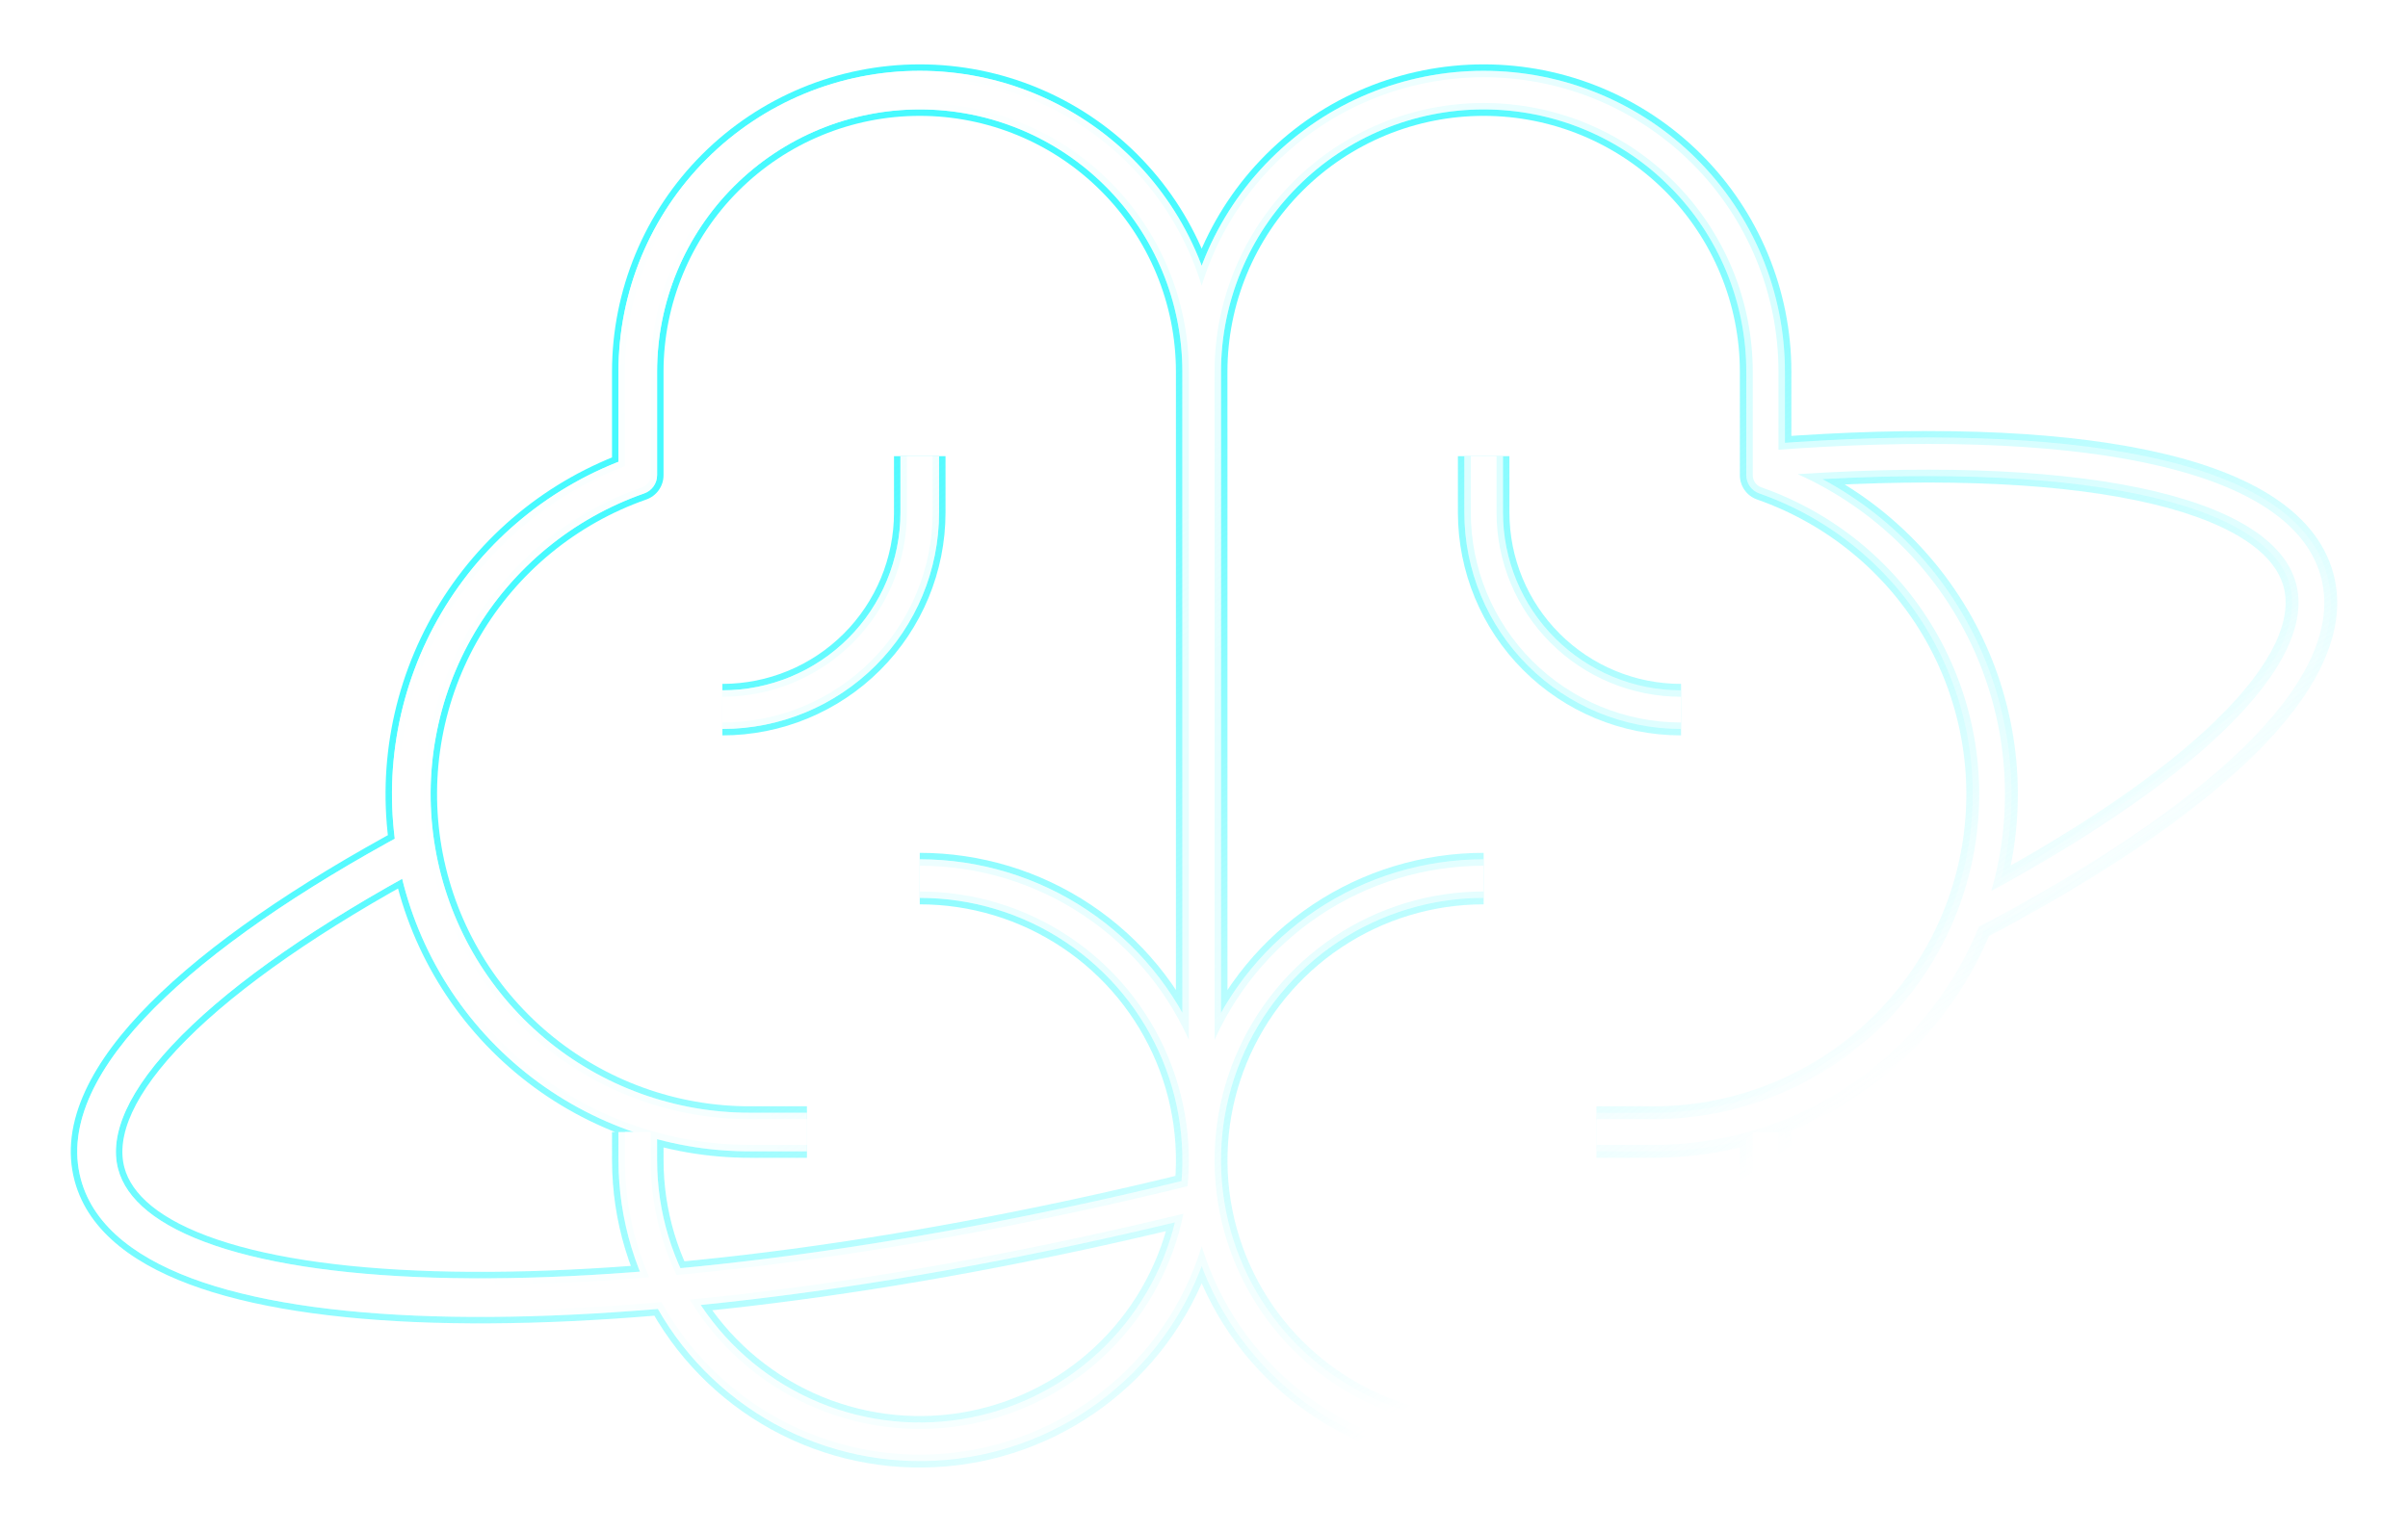 <svg width="374" height="238" viewBox="0 0 374 238" fill="none" xmlns="http://www.w3.org/2000/svg">
<g filter="url(#filter0_f_306_688)">
<path d="M99.06 180.25H103.06V180.246L99.06 180.25ZM266.848 204.556L270.173 206.78L266.848 204.556ZM274.228 180.25H278.228V180.25L274.228 180.25ZM116.573 175.875V171.875L116.562 171.875L116.573 175.875ZM99.056 73.828L100.378 77.603C101.982 77.042 103.056 75.528 103.056 73.828H99.056ZM142.848 14V10V14ZM256.711 175.875L256.722 171.875H256.711V175.875ZM274.228 73.828H270.228C270.228 75.528 271.302 77.042 272.907 77.603L274.228 73.828ZM142.852 79.625H138.852H142.852ZM15.459 182.443L19.322 181.401L15.459 182.443ZM358.541 90.127L354.678 91.168L358.541 90.127ZM190.644 171.5V66.5H182.644V171.5H190.644ZM142.852 140.5C150.723 140.5 158.417 142.832 164.961 147.2L169.403 140.546C161.543 135.3 152.304 132.5 142.852 132.5V140.5ZM164.961 147.2C171.505 151.568 176.605 157.777 179.616 165.04L187.006 161.976C183.388 153.25 177.262 145.793 169.403 140.546L164.961 147.2ZM179.616 165.04C182.627 172.302 183.415 180.294 181.88 188.004L189.726 189.566C191.57 180.303 190.624 170.701 187.006 161.976L179.616 165.04ZM181.88 188.004C180.345 195.714 176.556 202.797 170.991 208.356L176.645 214.016C183.329 207.338 187.881 198.83 189.726 189.566L181.88 188.004ZM170.991 208.356C165.426 213.916 158.336 217.702 150.616 219.236L152.175 227.083C161.445 225.24 169.961 220.693 176.645 214.016L170.991 208.356ZM150.616 219.236C142.896 220.77 134.895 219.983 127.623 216.974L124.564 224.366C133.297 227.979 142.905 228.925 152.175 227.083L150.616 219.236ZM127.623 216.974C120.352 213.965 114.138 208.869 109.766 202.332L103.116 206.78C108.368 214.632 115.832 220.752 124.564 224.366L127.623 216.974ZM109.766 202.332C105.394 195.796 103.06 188.111 103.06 180.25H95.06C95.06 189.695 97.864 198.927 103.116 206.78L109.766 202.332ZM103.06 180.246L103.056 175.871L95.056 175.879L95.06 180.254L103.06 180.246ZM230.436 132.5C220.985 132.5 211.745 135.3 203.886 140.546L208.328 147.2C214.871 142.832 222.565 140.5 230.436 140.5V132.5ZM203.886 140.546C196.027 145.793 189.9 153.25 186.283 161.976L193.673 165.04C196.684 157.777 201.784 151.568 208.328 147.2L203.886 140.546ZM186.283 161.976C182.665 170.701 181.718 180.303 183.563 189.566L191.409 188.004C189.874 180.294 190.661 172.302 193.673 165.04L186.283 161.976ZM183.563 189.566C185.407 198.83 189.959 207.338 196.644 214.016L202.298 208.356C196.733 202.797 192.944 195.714 191.409 188.004L183.563 189.566ZM196.644 214.016C203.328 220.693 211.843 225.24 221.113 227.083L222.672 219.236C214.953 217.702 207.862 213.916 202.298 208.356L196.644 214.016ZM221.113 227.083C230.383 228.925 239.992 227.979 248.724 224.366L245.665 216.974C238.394 219.983 230.392 220.77 222.672 219.236L221.113 227.083ZM248.724 224.366C257.457 220.752 264.921 214.632 270.173 206.78L263.523 202.332C259.151 208.869 252.937 213.965 245.665 216.974L248.724 224.366ZM270.173 206.78C275.425 198.927 278.228 189.695 278.228 180.25H270.228C270.228 188.111 267.895 195.796 263.523 202.332L270.173 206.78ZM278.228 180.25L278.228 175.875L270.228 175.875L270.228 180.25L278.228 180.25ZM125.331 171.875H116.573V179.875H125.331V171.875ZM116.562 171.875C105.085 171.906 93.969 167.874 85.186 160.496L80.04 166.621C90.271 175.216 103.218 179.911 116.584 179.875L116.562 171.875ZM85.186 160.496C76.402 153.118 70.519 142.87 68.58 131.572L60.695 132.926C62.955 146.089 69.809 158.027 80.04 166.621L85.186 160.496ZM68.58 131.572C66.641 120.274 68.77 108.655 74.59 98.775L67.698 94.715C60.917 106.224 58.436 119.762 60.695 132.926L68.58 131.572ZM74.59 98.775C80.411 88.896 89.547 81.395 100.378 77.603L97.735 70.053C85.12 74.468 74.478 83.205 67.698 94.715L74.59 98.775ZM103.056 73.828V57.75H95.056V73.828H103.056ZM103.056 57.75C103.056 47.209 107.248 37.099 114.71 29.644L109.055 23.984C100.092 32.939 95.056 45.085 95.056 57.75H103.056ZM114.71 29.644C122.172 22.189 132.293 18 142.848 18V10C130.174 10 118.018 15.03 109.055 23.984L114.71 29.644ZM142.848 18C153.403 18 163.524 22.189 170.987 29.644L176.641 23.984C167.678 15.03 155.522 10 142.848 10V18ZM170.987 29.644C178.449 37.099 182.64 47.209 182.64 57.75H190.64C190.64 45.085 185.604 32.939 176.641 23.984L170.987 29.644ZM182.64 57.75V180.25H190.64V57.75H182.64ZM247.953 179.875H256.711V171.875H247.953V179.875ZM256.701 179.875C270.066 179.911 283.013 175.216 293.244 166.621L288.099 160.496C279.315 167.874 268.199 171.906 256.722 171.875L256.701 179.875ZM293.244 166.621C303.475 158.027 310.329 146.089 312.589 132.926L304.704 131.572C302.765 142.87 296.882 153.118 288.099 160.496L293.244 166.621ZM312.589 132.926C314.849 119.762 312.368 106.224 305.587 94.715L298.694 98.775C304.514 108.655 306.644 120.274 304.704 131.572L312.589 132.926ZM305.587 94.715C298.806 83.205 288.164 74.468 275.55 70.053L272.907 77.603C283.738 81.395 292.874 88.896 298.694 98.775L305.587 94.715ZM278.228 73.828V57.75H270.228V73.828H278.228ZM278.228 57.75C278.228 45.085 273.192 32.939 264.229 23.984L258.575 29.644C266.037 37.099 270.228 47.209 270.228 57.75H278.228ZM264.229 23.984C255.266 15.03 243.11 10 230.436 10V18C240.991 18 251.113 22.189 258.575 29.644L264.229 23.984ZM230.436 10C217.762 10 205.607 15.03 196.644 23.984L202.298 29.644C209.76 22.189 219.881 18 230.436 18V10ZM196.644 23.984C187.681 32.938 182.64 45.084 182.64 57.75H190.64C190.64 47.21 194.835 37.099 202.298 29.644L196.644 23.984ZM138.852 70.875V79.625H146.852V70.875H138.852ZM138.852 79.625C138.852 86.685 136.045 93.457 131.047 98.45L136.701 104.11C143.2 97.617 146.852 88.809 146.852 79.625H138.852ZM131.047 98.45C126.048 103.444 119.268 106.25 112.198 106.25V114.25C121.388 114.25 130.202 110.603 136.701 104.11L131.047 98.45ZM226.436 70.875V79.625H234.436V70.875H226.436ZM226.436 79.625C226.436 88.809 230.088 97.617 236.588 104.11L242.242 98.45C237.243 93.457 234.436 86.685 234.436 79.625H226.436ZM236.588 104.11C243.087 110.603 251.901 114.25 261.091 114.25V106.25C254.02 106.25 247.24 103.444 242.242 98.45L236.588 104.11ZM19.322 181.401C18.05 176.684 20.506 170.023 28.943 161.534C37.154 153.274 50.061 144.302 66.776 135.305L62.984 128.261C45.943 137.433 32.267 146.842 23.269 155.895C14.498 164.719 9.122 174.303 11.597 183.484L19.322 181.401ZM186.176 181.806C141.672 192.876 100.757 198.098 70.29 197.564C55.027 197.297 42.623 195.588 33.763 192.588C24.73 189.53 20.432 185.52 19.322 181.401L11.597 183.484C13.777 191.571 21.402 196.85 31.198 200.166C41.166 203.54 54.497 205.289 70.15 205.563C101.513 206.113 143.149 200.752 188.107 189.57L186.176 181.806ZM275.276 75.953C298.395 74.178 317.81 74.819 331.829 77.738C338.845 79.199 344.296 81.187 348.147 83.57C351.976 85.939 353.965 88.523 354.678 91.168L362.403 89.086C361.001 83.888 357.313 79.833 352.357 76.767C347.424 73.715 340.984 71.472 333.46 69.906C318.401 66.771 298.146 66.174 274.664 67.977L275.276 75.953ZM354.678 91.168C355.993 96.042 353.316 102.98 344.278 111.807C335.498 120.383 321.756 129.68 304.055 138.947L307.765 146.034C325.793 136.596 340.298 126.877 349.867 117.53C359.179 108.436 364.953 98.544 362.403 89.086L354.678 91.168Z" fill="url(#paint0_linear_306_688)"/>
</g>
<g filter="url(#filter1_f_306_688)">
<path d="M99.06 180.25H102.06V180.247L99.06 180.25ZM266.848 204.556L269.342 206.224L266.848 204.556ZM274.228 180.25H277.228V180.25L274.228 180.25ZM116.573 175.875V172.875L116.565 172.875L116.573 175.875ZM99.056 73.828L100.047 76.66C101.251 76.239 102.056 75.103 102.056 73.828H99.056ZM142.848 14V11V14ZM256.711 175.875L256.719 172.875H256.711V175.875ZM274.228 73.828H271.228C271.228 75.103 272.034 76.239 273.237 76.66L274.228 73.828ZM142.852 79.625H139.852H142.852ZM15.459 182.443L18.356 181.662L15.459 182.443ZM358.541 90.127L355.644 90.908L358.541 90.127ZM189.644 171.5V66.5H183.644V171.5H189.644ZM142.852 139.5C150.921 139.5 158.808 141.89 165.516 146.368L168.847 141.378C161.153 136.241 152.106 133.5 142.852 133.5V139.5ZM165.516 146.368C172.224 150.846 177.452 157.211 180.54 164.657L186.082 162.359C182.54 153.816 176.542 146.515 168.847 141.378L165.516 146.368ZM180.54 164.657C183.627 172.102 184.434 180.295 182.861 188.199L188.745 189.371C190.551 180.302 189.624 170.901 186.082 162.359L180.54 164.657ZM182.861 188.199C181.287 196.104 177.402 203.364 171.698 209.064L175.938 213.308C182.482 206.77 186.939 198.44 188.745 189.371L182.861 188.199ZM171.698 209.064C165.993 214.763 158.724 218.644 150.811 220.217L151.98 226.102C161.057 224.298 169.394 219.846 175.938 213.308L171.698 209.064ZM150.811 220.217C142.898 221.789 134.695 220.982 127.241 217.898L124.947 223.442C133.497 226.98 142.904 227.905 151.98 226.102L150.811 220.217ZM127.241 217.898C119.787 214.813 113.416 209.59 108.934 202.888L103.947 206.224C109.089 213.912 116.397 219.904 124.947 223.442L127.241 217.898ZM108.934 202.888C104.452 196.187 102.06 188.309 102.06 180.25H96.06C96.06 189.497 98.805 198.536 103.947 206.224L108.934 202.888ZM102.06 180.247L102.056 175.872L96.056 175.878L96.06 180.253L102.06 180.247ZM230.436 133.5C221.182 133.5 212.136 136.241 204.441 141.378L207.772 146.368C214.481 141.89 222.368 139.5 230.436 139.5V133.5ZM204.441 141.378C196.746 146.515 190.748 153.816 187.206 162.359L192.749 164.657C195.836 157.211 201.064 150.846 207.772 146.368L204.441 141.378ZM187.206 162.359C183.665 170.901 182.738 180.302 184.543 189.371L190.428 188.199C188.854 180.295 189.662 172.102 192.749 164.657L187.206 162.359ZM184.543 189.371C186.349 198.44 190.806 206.77 197.35 213.308L201.591 209.064C195.886 203.364 192.002 196.104 190.428 188.199L184.543 189.371ZM197.35 213.308C203.895 219.846 212.232 224.298 221.308 226.102L222.478 220.217C214.564 218.644 207.296 214.763 201.591 209.064L197.35 213.308ZM221.308 226.102C230.384 227.905 239.792 226.98 248.342 223.442L246.048 217.898C238.593 220.982 230.391 221.789 222.478 220.217L221.308 226.102ZM248.342 223.442C256.892 219.904 264.2 213.912 269.342 206.224L264.354 202.888C259.872 209.59 253.502 214.813 246.048 217.898L248.342 223.442ZM269.342 206.224C274.483 198.536 277.228 189.497 277.228 180.25H271.228C271.228 188.309 268.836 196.187 264.354 202.888L269.342 206.224ZM277.228 180.25L277.228 175.875L271.228 175.875L271.228 180.25L277.228 180.25ZM125.331 172.875H116.573V178.875H125.331V172.875ZM116.565 172.875C104.852 172.906 93.507 168.792 84.542 161.261L80.683 165.856C90.733 174.298 103.451 178.91 116.581 178.875L116.565 172.875ZM84.542 161.261C75.578 153.731 69.574 143.273 67.594 131.741L61.681 132.756C63.901 145.687 70.633 157.413 80.683 165.856L84.542 161.261ZM67.594 131.741C65.615 120.21 67.788 108.351 73.729 98.268L68.559 95.222C61.898 106.528 59.461 119.826 61.681 132.756L67.594 131.741ZM73.729 98.268C79.669 88.184 88.993 80.529 100.047 76.66L98.065 70.997C85.674 75.334 75.22 83.916 68.559 95.222L73.729 98.268ZM102.056 73.828V57.75H96.056V73.828H102.056ZM102.056 57.75C102.056 46.943 106.353 36.579 114.003 28.936L109.762 24.692C100.987 33.459 96.056 45.35 96.056 57.75H102.056ZM114.003 28.936C121.653 21.294 132.028 17 142.848 17V11C130.439 11 118.538 15.925 109.762 24.692L114.003 28.936ZM142.848 17C153.668 17 164.044 21.294 171.693 28.936L175.934 24.692C167.159 15.925 155.257 11 142.848 11V17ZM171.693 28.936C179.343 36.579 183.64 46.943 183.64 57.75H189.64C189.64 45.35 184.709 33.459 175.934 24.692L171.693 28.936ZM183.64 57.75V180.25H189.64V57.75H183.64ZM247.953 178.875H256.711V172.875H247.953V178.875ZM256.703 178.875C269.833 178.91 282.551 174.298 292.601 165.856L288.742 161.261C279.777 168.792 268.432 172.906 256.719 172.875L256.703 178.875ZM292.601 165.856C302.651 157.413 309.384 145.687 311.603 132.756L305.69 131.741C303.71 143.273 297.706 153.731 288.742 161.261L292.601 165.856ZM311.603 132.756C313.823 119.826 311.386 106.528 304.725 95.222L299.556 98.268C305.496 108.351 307.669 120.21 305.69 131.741L311.603 132.756ZM304.725 95.222C298.064 83.916 287.611 75.334 275.219 70.997L273.237 76.66C284.291 80.529 293.615 88.184 299.556 98.268L304.725 95.222ZM277.228 73.828V57.75H271.228V73.828H277.228ZM277.228 57.75C277.228 45.35 272.298 33.459 263.522 24.692L259.281 28.936C266.931 36.579 271.228 46.943 271.228 57.75H277.228ZM263.522 24.692C254.747 15.925 242.845 11 230.436 11V17C241.256 17 251.632 21.294 259.281 28.936L263.522 24.692ZM230.436 11C218.027 11 206.126 15.925 197.35 24.692L201.591 28.936C209.241 21.294 219.617 17 230.436 17V11ZM197.35 24.692C188.575 33.458 183.64 45.349 183.64 57.75H189.64C189.64 46.944 193.941 36.579 201.591 28.936L197.35 24.692ZM139.852 70.875V79.625H145.852V70.875H139.852ZM139.852 79.625C139.852 86.951 136.939 93.977 131.754 99.158L135.994 103.402C142.306 97.097 145.852 88.544 145.852 79.625H139.852ZM131.754 99.158C126.568 104.339 119.533 107.25 112.198 107.25V113.25C121.123 113.25 129.683 109.708 135.994 103.402L131.754 99.158ZM227.436 70.875V79.625H233.436V70.875H227.436ZM227.436 79.625C227.436 88.544 230.983 97.097 237.294 103.402L241.535 99.158C236.349 93.977 233.436 86.951 233.436 79.625H227.436ZM237.294 103.402C243.606 109.708 252.166 113.25 261.091 113.25V107.25C253.755 107.25 246.721 104.339 241.535 99.158L237.294 103.402ZM18.356 181.662C16.934 176.387 19.755 169.36 28.234 160.829C36.543 152.47 49.546 143.443 66.302 134.425L63.458 129.141C46.457 138.292 32.877 147.646 23.978 156.6C15.249 165.382 10.238 174.601 12.563 183.224L18.356 181.662ZM186.417 182.777C141.856 193.86 100.852 199.1 70.272 198.564C54.961 198.296 42.441 196.582 33.442 193.535C24.314 190.445 19.6 186.276 18.356 181.662L12.563 183.224C14.609 190.814 21.818 195.935 31.518 199.219C41.349 202.546 54.564 204.29 70.167 204.563C101.418 205.111 142.964 199.768 187.866 188.599L186.417 182.777ZM275.2 74.956C298.364 73.177 317.884 73.813 332.033 76.759C339.112 78.233 344.687 80.253 348.674 82.72C352.643 85.176 354.845 87.944 355.644 90.908L361.437 89.346C360.122 84.467 356.646 80.597 351.83 77.618C347.033 74.649 340.716 72.438 333.256 70.885C318.327 67.777 298.177 67.174 274.74 68.974L275.2 74.956ZM355.644 90.908C357.113 96.355 354.049 103.662 344.976 112.523C336.098 121.195 322.26 130.544 304.518 139.833L307.301 145.148C325.288 135.732 339.698 126.065 349.169 116.815C358.446 107.754 363.833 98.231 361.437 89.346L355.644 90.908Z" fill="url(#paint1_linear_306_688)"/>
</g>
<g filter="url(#filter2_f_306_688)">
<path d="M99.06 180.25H102.06V180.247L99.06 180.25ZM266.848 204.556L269.342 206.224L266.848 204.556ZM274.228 180.25H277.228V180.25L274.228 180.25ZM116.573 175.875V172.875L116.565 172.875L116.573 175.875ZM99.056 73.828L100.047 76.66C101.251 76.239 102.056 75.103 102.056 73.828H99.056ZM142.848 14V11V14ZM256.711 175.875L256.719 172.875H256.711V175.875ZM274.228 73.828H271.228C271.228 75.103 272.034 76.239 273.237 76.66L274.228 73.828ZM142.852 79.625H139.852H142.852ZM15.459 182.443L18.356 181.662L15.459 182.443ZM358.541 90.127L355.644 90.908L358.541 90.127ZM189.644 171.5V66.5H183.644V171.5H189.644ZM142.852 139.5C150.921 139.5 158.808 141.89 165.516 146.368L168.847 141.378C161.153 136.241 152.106 133.5 142.852 133.5V139.5ZM165.516 146.368C172.224 150.846 177.452 157.211 180.54 164.657L186.082 162.359C182.54 153.816 176.542 146.515 168.847 141.378L165.516 146.368ZM180.54 164.657C183.627 172.102 184.434 180.295 182.861 188.199L188.745 189.371C190.551 180.302 189.624 170.901 186.082 162.359L180.54 164.657ZM182.861 188.199C181.287 196.104 177.402 203.364 171.698 209.064L175.938 213.308C182.482 206.77 186.939 198.44 188.745 189.371L182.861 188.199ZM171.698 209.064C165.993 214.763 158.724 218.644 150.811 220.217L151.98 226.102C161.057 224.298 169.394 219.846 175.938 213.308L171.698 209.064ZM150.811 220.217C142.898 221.789 134.695 220.982 127.241 217.898L124.947 223.442C133.497 226.98 142.904 227.905 151.98 226.102L150.811 220.217ZM127.241 217.898C119.787 214.813 113.416 209.59 108.934 202.888L103.947 206.224C109.089 213.912 116.397 219.904 124.947 223.442L127.241 217.898ZM108.934 202.888C104.452 196.187 102.06 188.309 102.06 180.25H96.06C96.06 189.497 98.805 198.536 103.947 206.224L108.934 202.888ZM102.06 180.247L102.056 175.872L96.056 175.878L96.06 180.253L102.06 180.247ZM230.436 133.5C221.182 133.5 212.136 136.241 204.441 141.378L207.772 146.368C214.481 141.89 222.368 139.5 230.436 139.5V133.5ZM204.441 141.378C196.746 146.515 190.748 153.816 187.206 162.359L192.749 164.657C195.836 157.211 201.064 150.846 207.772 146.368L204.441 141.378ZM187.206 162.359C183.665 170.901 182.738 180.302 184.543 189.371L190.428 188.199C188.854 180.295 189.662 172.102 192.749 164.657L187.206 162.359ZM184.543 189.371C186.349 198.44 190.806 206.77 197.35 213.308L201.591 209.064C195.886 203.364 192.002 196.104 190.428 188.199L184.543 189.371ZM197.35 213.308C203.895 219.846 212.232 224.298 221.308 226.102L222.478 220.217C214.564 218.644 207.296 214.763 201.591 209.064L197.35 213.308ZM221.308 226.102C230.384 227.905 239.792 226.98 248.342 223.442L246.048 217.898C238.593 220.982 230.391 221.789 222.478 220.217L221.308 226.102ZM248.342 223.442C256.892 219.904 264.2 213.912 269.342 206.224L264.354 202.888C259.872 209.59 253.502 214.813 246.048 217.898L248.342 223.442ZM269.342 206.224C274.483 198.536 277.228 189.497 277.228 180.25H271.228C271.228 188.309 268.836 196.187 264.354 202.888L269.342 206.224ZM277.228 180.25L277.228 175.875L271.228 175.875L271.228 180.25L277.228 180.25ZM125.331 172.875H116.573V178.875H125.331V172.875ZM116.565 172.875C104.852 172.906 93.507 168.792 84.542 161.261L80.683 165.856C90.733 174.298 103.451 178.91 116.581 178.875L116.565 172.875ZM84.542 161.261C75.578 153.731 69.574 143.273 67.594 131.741L61.681 132.756C63.901 145.687 70.633 157.413 80.683 165.856L84.542 161.261ZM67.594 131.741C65.615 120.21 67.788 108.351 73.729 98.268L68.559 95.222C61.898 106.528 59.461 119.826 61.681 132.756L67.594 131.741ZM73.729 98.268C79.669 88.184 88.993 80.529 100.047 76.66L98.065 70.997C85.674 75.334 75.22 83.916 68.559 95.222L73.729 98.268ZM102.056 73.828V57.75H96.056V73.828H102.056ZM102.056 57.75C102.056 46.943 106.353 36.579 114.003 28.936L109.762 24.692C100.987 33.459 96.056 45.35 96.056 57.75H102.056ZM114.003 28.936C121.653 21.294 132.028 17 142.848 17V11C130.439 11 118.538 15.925 109.762 24.692L114.003 28.936ZM142.848 17C153.668 17 164.044 21.294 171.693 28.936L175.934 24.692C167.159 15.925 155.257 11 142.848 11V17ZM171.693 28.936C179.343 36.579 183.64 46.943 183.64 57.75H189.64C189.64 45.35 184.709 33.459 175.934 24.692L171.693 28.936ZM183.64 57.75V180.25H189.64V57.75H183.64ZM247.953 178.875H256.711V172.875H247.953V178.875ZM256.703 178.875C269.833 178.91 282.551 174.298 292.601 165.856L288.742 161.261C279.777 168.792 268.432 172.906 256.719 172.875L256.703 178.875ZM292.601 165.856C302.651 157.413 309.384 145.687 311.603 132.756L305.69 131.741C303.71 143.273 297.706 153.731 288.742 161.261L292.601 165.856ZM311.603 132.756C313.823 119.826 311.386 106.528 304.725 95.222L299.556 98.268C305.496 108.351 307.669 120.21 305.69 131.741L311.603 132.756ZM304.725 95.222C298.064 83.916 287.611 75.334 275.219 70.997L273.237 76.66C284.291 80.529 293.615 88.184 299.556 98.268L304.725 95.222ZM277.228 73.828V57.75H271.228V73.828H277.228ZM277.228 57.75C277.228 45.35 272.298 33.459 263.522 24.692L259.281 28.936C266.931 36.579 271.228 46.943 271.228 57.75H277.228ZM263.522 24.692C254.747 15.925 242.845 11 230.436 11V17C241.256 17 251.632 21.294 259.281 28.936L263.522 24.692ZM230.436 11C218.027 11 206.126 15.925 197.35 24.692L201.591 28.936C209.241 21.294 219.617 17 230.436 17V11ZM197.35 24.692C188.575 33.458 183.64 45.349 183.64 57.75H189.64C189.64 46.944 193.941 36.579 201.591 28.936L197.35 24.692ZM139.852 70.875V79.625H145.852V70.875H139.852ZM139.852 79.625C139.852 86.951 136.939 93.977 131.754 99.158L135.994 103.402C142.306 97.097 145.852 88.544 145.852 79.625H139.852ZM131.754 99.158C126.568 104.339 119.533 107.25 112.198 107.25V113.25C121.123 113.25 129.683 109.708 135.994 103.402L131.754 99.158ZM227.436 70.875V79.625H233.436V70.875H227.436ZM227.436 79.625C227.436 88.544 230.983 97.097 237.294 103.402L241.535 99.158C236.349 93.977 233.436 86.951 233.436 79.625H227.436ZM237.294 103.402C243.606 109.708 252.166 113.25 261.091 113.25V107.25C253.755 107.25 246.721 104.339 241.535 99.158L237.294 103.402ZM18.356 181.662C16.934 176.387 19.755 169.36 28.234 160.829C36.543 152.47 49.546 143.443 66.302 134.425L63.458 129.141C46.457 138.292 32.877 147.646 23.978 156.6C15.249 165.382 10.238 174.601 12.563 183.224L18.356 181.662ZM186.417 182.777C141.856 193.86 100.852 199.1 70.272 198.564C54.961 198.296 42.441 196.582 33.442 193.535C24.314 190.445 19.6 186.276 18.356 181.662L12.563 183.224C14.609 190.814 21.818 195.935 31.518 199.219C41.349 202.546 54.564 204.29 70.167 204.563C101.418 205.111 142.964 199.768 187.866 188.599L186.417 182.777ZM275.2 74.956C298.364 73.177 317.884 73.813 332.033 76.759C339.112 78.233 344.687 80.253 348.674 82.72C352.643 85.176 354.845 87.944 355.644 90.908L361.437 89.346C360.122 84.467 356.646 80.597 351.83 77.618C347.033 74.649 340.716 72.438 333.256 70.885C318.327 67.777 298.177 67.174 274.74 68.974L275.2 74.956ZM355.644 90.908C357.113 96.355 354.049 103.662 344.976 112.523C336.098 121.195 322.26 130.544 304.518 139.833L307.301 145.148C325.288 135.732 339.698 126.065 349.169 116.815C358.446 107.754 363.833 98.231 361.437 89.346L355.644 90.908Z" fill="url(#paint2_linear_306_688)"/>
</g>
<path d="M99.06 180.25H101.06V180.248L99.06 180.25ZM266.848 204.556L268.51 205.668L266.848 204.556ZM274.228 180.25H276.228V180.25L274.228 180.25ZM116.573 175.875V173.875L116.568 173.875L116.573 175.875ZM99.056 73.828L99.717 75.716C100.519 75.435 101.056 74.678 101.056 73.828H99.056ZM142.848 14V12V14ZM256.711 175.875L256.717 173.875H256.711V175.875ZM274.228 73.828H272.228C272.228 74.678 272.765 75.435 273.567 75.716L274.228 73.828ZM142.852 79.625H140.852H142.852ZM15.459 182.443L17.39 181.922L15.459 182.443ZM358.541 90.127L356.61 90.647L358.541 90.127ZM188.644 171.5V66.5H184.644V171.5H188.644ZM142.852 138.5C151.118 138.5 159.199 140.949 166.071 145.537L168.292 142.21C160.762 137.183 151.909 134.5 142.852 134.5V138.5ZM166.071 145.537C172.944 150.124 178.3 156.645 181.463 164.274L185.158 162.742C181.692 154.382 175.823 147.237 168.292 142.21L166.071 145.537ZM181.463 164.274C184.626 171.902 185.454 180.296 183.841 188.395L187.764 189.176C189.531 180.301 188.624 171.102 185.158 162.742L181.463 164.274ZM183.841 188.395C182.229 196.493 178.249 203.932 172.404 209.771L175.231 212.601C181.636 206.203 185.997 198.051 187.764 189.176L183.841 188.395ZM172.404 209.771C166.56 215.61 159.113 219.587 151.006 221.198L151.786 225.121C160.668 223.356 168.827 218.999 175.231 212.601L172.404 209.771ZM151.006 221.198C142.899 222.809 134.495 221.982 126.859 218.822L125.329 222.518C133.696 225.98 142.903 226.886 151.786 225.121L151.006 221.198ZM126.859 218.822C119.222 215.661 112.695 210.31 108.103 203.444L104.778 205.668C109.81 213.192 116.962 219.055 125.329 222.518L126.859 218.822ZM108.103 203.444C103.511 196.579 101.06 188.507 101.06 180.25H97.06C97.06 189.299 99.746 198.144 104.778 205.668L108.103 203.444ZM101.06 180.248L101.056 175.873L97.056 175.877L97.06 180.252L101.06 180.248ZM230.436 134.5C221.38 134.5 212.527 137.183 204.996 142.21L207.217 145.537C214.09 140.949 222.17 138.5 230.436 138.5V134.5ZM204.996 142.21C197.466 147.237 191.596 154.382 188.13 162.742L191.825 164.274C194.988 156.645 200.344 150.124 207.217 145.537L204.996 142.21ZM188.13 162.742C184.664 171.102 183.757 180.301 185.524 189.176L189.447 188.395C187.835 180.296 188.662 171.902 191.825 164.274L188.13 162.742ZM185.524 189.176C187.291 198.051 191.653 206.203 198.057 212.601L200.884 209.771C195.04 203.932 191.06 196.493 189.447 188.395L185.524 189.176ZM198.057 212.601C204.461 218.999 212.621 223.356 221.503 225.121L222.283 221.198C214.175 219.587 206.729 215.61 200.884 209.771L198.057 212.601ZM221.503 225.121C230.385 226.886 239.592 225.98 247.959 222.518L246.43 218.822C238.793 221.982 230.39 222.809 222.283 221.198L221.503 225.121ZM247.959 222.518C256.327 219.055 263.478 213.192 268.51 205.668L265.185 203.444C260.593 210.31 254.067 215.661 246.43 218.822L247.959 222.518ZM268.51 205.668C273.542 198.144 276.228 189.299 276.228 180.25H272.228C272.228 188.507 269.777 196.579 265.185 203.444L268.51 205.668ZM276.228 180.25L276.228 175.875L272.228 175.875L272.228 180.25L276.228 180.25ZM125.331 173.875H116.573V177.875H125.331V173.875ZM116.568 173.875C104.618 173.907 93.044 169.709 83.899 162.027L81.326 165.09C91.195 173.38 103.685 177.91 116.578 177.875L116.568 173.875ZM83.899 162.027C74.754 154.345 68.628 143.675 66.609 131.91L62.666 132.587C64.846 145.285 71.457 156.8 81.326 165.09L83.899 162.027ZM66.609 131.91C64.589 120.146 66.807 108.047 72.867 97.76L69.421 95.73C62.88 106.832 60.487 119.89 62.666 132.587L66.609 131.91ZM72.867 97.76C78.928 87.473 88.44 79.663 99.717 75.716L98.395 71.94C86.227 76.2 75.962 84.628 69.421 95.73L72.867 97.76ZM101.056 73.828V57.75H97.056V73.828H101.056ZM101.056 57.75C101.056 46.678 105.459 36.059 113.296 28.229L110.469 25.399C101.881 33.979 97.056 45.616 97.056 57.75H101.056ZM113.296 28.229C121.133 20.399 131.764 16 142.848 16V12C130.704 12 119.057 16.82 110.469 25.399L113.296 28.229ZM142.848 16C153.933 16 164.563 20.399 172.4 28.229L175.227 25.399C166.639 16.82 154.992 12 142.848 12V16ZM172.4 28.229C180.237 36.059 184.64 46.678 184.64 57.75H188.64C188.64 45.616 183.815 33.979 175.227 25.399L172.4 28.229ZM184.64 57.75V180.25H188.64V57.75H184.64ZM247.953 177.875H256.711V173.875H247.953V177.875ZM256.706 177.875C269.6 177.91 282.089 173.38 291.958 165.09L289.385 162.027C280.24 169.709 268.666 173.907 256.717 173.875L256.706 177.875ZM291.958 165.09C301.827 156.8 308.438 145.285 310.618 132.587L306.675 131.91C304.656 143.675 298.53 154.345 289.385 162.027L291.958 165.09ZM310.618 132.587C312.797 119.89 310.404 106.832 303.864 95.73L300.417 97.76C306.478 108.047 308.695 120.146 306.675 131.91L310.618 132.587ZM303.864 95.73C297.323 84.628 287.057 76.2 274.889 71.94L273.567 75.716C284.844 79.663 294.357 87.473 300.417 97.76L303.864 95.73ZM276.228 73.828V57.75H272.228V73.828H276.228ZM276.228 57.75C276.228 45.616 271.403 33.979 262.815 25.399L259.988 28.229C267.826 36.059 272.228 46.678 272.228 57.75H276.228ZM262.815 25.399C254.227 16.82 242.58 12 230.436 12V16C241.521 16 252.151 20.399 259.988 28.229L262.815 25.399ZM230.436 12C218.292 12 206.645 16.82 198.057 25.399L200.884 28.229C208.722 20.399 219.352 16 230.436 16V12ZM198.057 25.399C189.47 33.978 184.64 45.615 184.64 57.75H188.64C188.64 46.678 193.047 36.059 200.884 28.229L198.057 25.399ZM140.852 70.875V79.625H144.852V70.875H140.852ZM140.852 79.625C140.852 87.216 137.834 94.497 132.46 99.865L135.287 102.695C141.412 96.577 144.852 88.278 144.852 79.625H140.852ZM132.46 99.865C127.087 105.234 119.798 108.25 112.198 108.25V112.25C120.858 112.25 129.163 108.813 135.287 102.695L132.46 99.865ZM228.436 70.875V79.625H232.436V70.875H228.436ZM228.436 79.625C228.436 88.278 231.877 96.577 238.001 102.695L240.828 99.865C235.455 94.497 232.436 87.216 232.436 79.625H228.436ZM238.001 102.695C244.125 108.813 252.431 112.25 261.091 112.25V108.25C253.49 108.25 246.202 105.234 240.828 99.865L238.001 102.695ZM17.39 181.922C15.818 176.089 19.004 168.697 27.525 160.125C35.932 151.666 49.031 142.585 65.828 133.544L63.932 130.022C46.972 139.151 33.488 148.45 24.688 157.305C16 166.045 11.354 174.898 13.528 182.963L17.39 181.922ZM186.659 183.747C142.041 194.845 100.946 200.102 70.255 199.564C54.895 199.295 42.259 197.576 33.122 194.483C23.898 191.36 18.768 187.033 17.39 181.922L13.528 182.963C15.441 190.058 22.234 195.02 31.839 198.271C41.531 201.552 54.63 203.291 70.185 203.563C101.324 204.109 142.779 198.783 187.624 187.629L186.659 183.747ZM275.123 73.959C298.333 72.177 317.958 72.807 332.237 75.78C339.38 77.267 345.078 79.319 349.2 81.87C353.31 84.412 355.724 87.365 356.61 90.647L360.472 89.606C359.242 85.047 355.978 81.36 351.304 78.468C346.642 75.583 340.449 73.404 333.052 71.864C318.254 68.783 298.208 68.175 274.817 69.971L275.123 73.959ZM356.61 90.647C358.233 96.668 354.781 104.344 345.675 113.238C336.698 122.007 322.765 131.409 304.982 140.719L306.837 144.263C324.783 134.867 339.098 125.254 348.47 116.1C357.713 107.072 362.713 97.919 360.472 89.606L356.61 90.647Z" fill="white"/>
<defs>
<filter id="filter0_f_306_688" x="0.993" y="0" width="372.014" height="238" filterUnits="userSpaceOnUse" color-interpolation-filters="sRGB">
<feFlood flood-opacity="0" result="BackgroundImageFix"/>
<feBlend mode="normal" in="SourceGraphic" in2="BackgroundImageFix" result="shape"/>
<feGaussianBlur stdDeviation="5" result="effect1_foregroundBlur_306_688"/>
</filter>
<filter id="filter1_f_306_688" x="1.995" y="1" width="370.01" height="236" filterUnits="userSpaceOnUse" color-interpolation-filters="sRGB">
<feFlood flood-opacity="0" result="BackgroundImageFix"/>
<feBlend mode="normal" in="SourceGraphic" in2="BackgroundImageFix" result="shape"/>
<feGaussianBlur stdDeviation="5" result="effect1_foregroundBlur_306_688"/>
</filter>
<filter id="filter2_f_306_688" x="1.995" y="1" width="370.01" height="236" filterUnits="userSpaceOnUse" color-interpolation-filters="sRGB">
<feFlood flood-opacity="0" result="BackgroundImageFix"/>
<feBlend mode="normal" in="SourceGraphic" in2="BackgroundImageFix" result="shape"/>
<feGaussianBlur stdDeviation="5" result="effect1_foregroundBlur_306_688"/>
</filter>
<linearGradient id="paint0_linear_306_688" x1="178.158" y1="32.446" x2="277.833" y2="178.61" gradientUnits="userSpaceOnUse">
<stop stop-color="#47FAFF"/>
<stop offset="1" stop-color="#47FAFF" stop-opacity="0"/>
</linearGradient>
<linearGradient id="paint1_linear_306_688" x1="62.384" y1="133.153" x2="349.804" y2="77.712" gradientUnits="userSpaceOnUse">
<stop stop-color="white"/>
<stop offset="1" stop-color="white" stop-opacity="0"/>
</linearGradient>
<linearGradient id="paint2_linear_306_688" x1="116.778" y1="22.475" x2="196.992" y2="206.496" gradientUnits="userSpaceOnUse">
<stop stop-color="white"/>
<stop offset="1" stop-color="white" stop-opacity="0"/>
</linearGradient>
</defs>
</svg>
